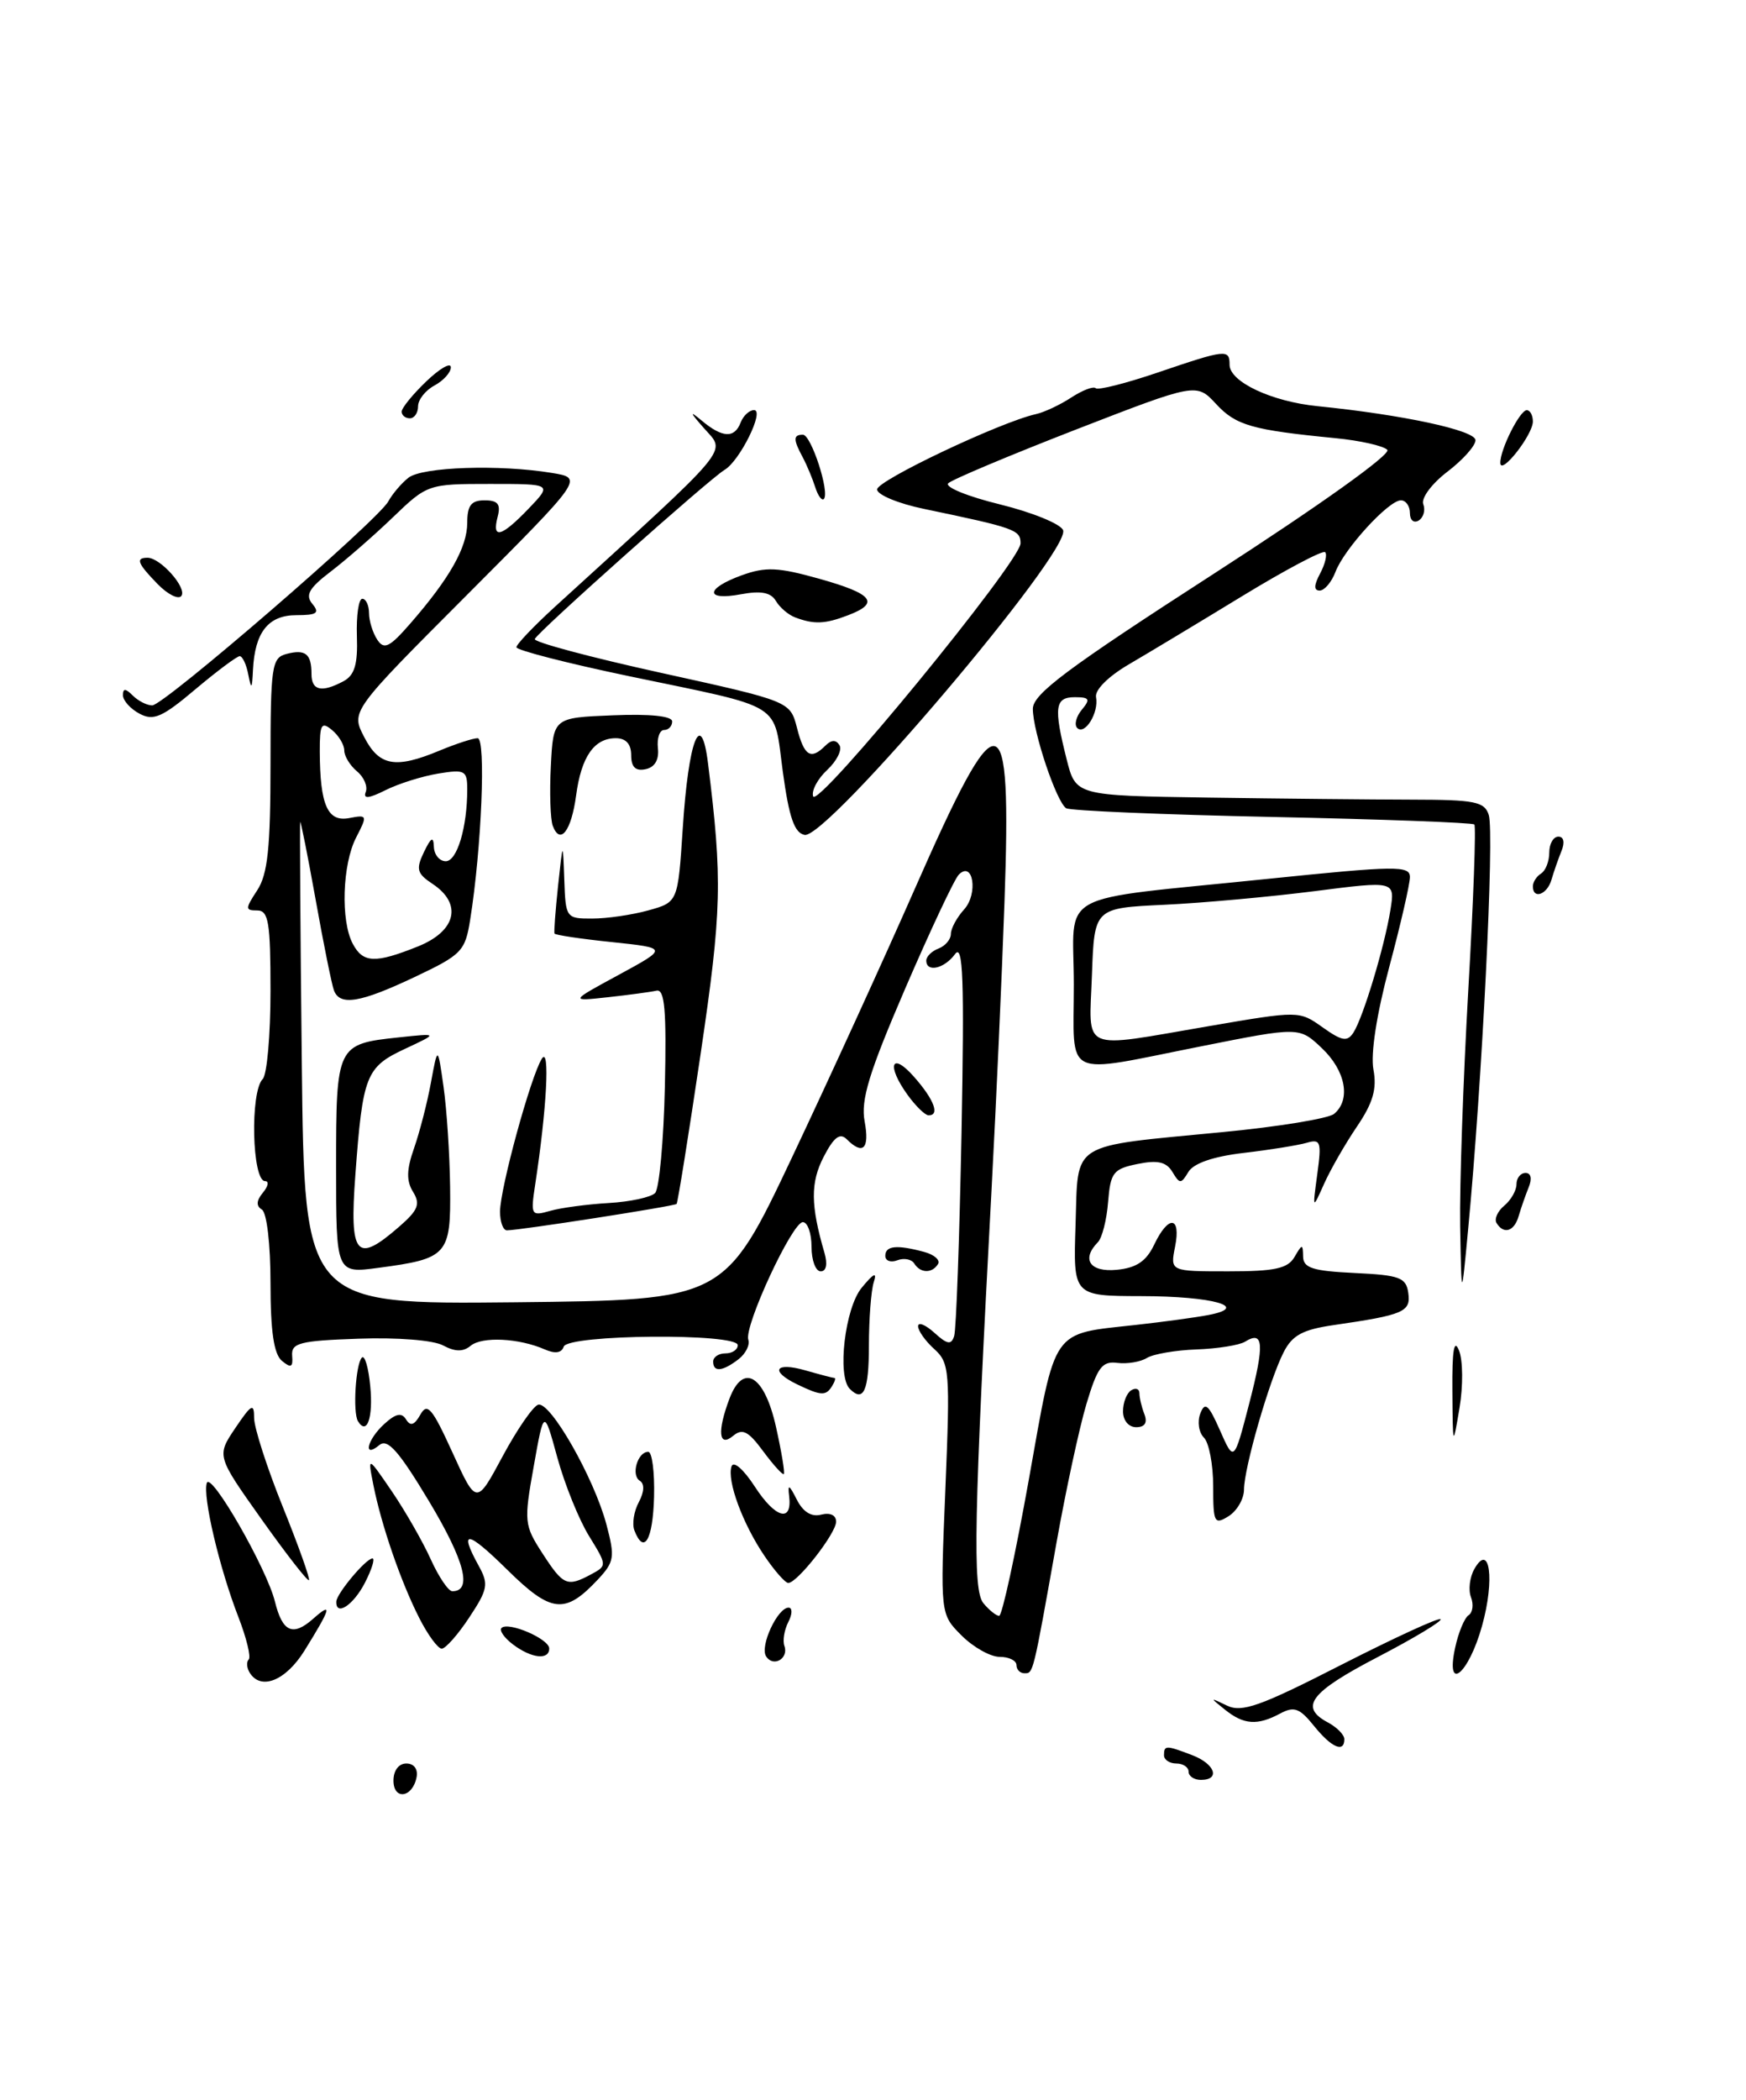 <?xml version="1.0" encoding="UTF-8" standalone="no"?>
<!DOCTYPE svg PUBLIC "-//W3C//DTD SVG 1.1//EN" "http://www.w3.org/Graphics/SVG/1.1/DTD/svg11.dtd" >
<svg xmlns="http://www.w3.org/2000/svg" xmlns:xlink="http://www.w3.org/1999/xlink" version="1.1" viewBox="0 0 213 256">
 <g >
 <path fill="currentColor"
d=" M 50.82 216.67 C 51.01 215.68 50.50 215.00 49.57 215.00 C 48.65 215.00 48.00 215.85 48.00 217.08 C 48.00 219.52 50.34 219.18 50.82 216.67 Z  M 145.00 216.00 C 145.00 215.45 144.32 215.00 143.50 215.00 C 142.68 215.00 142.00 214.55 142.00 214.00 C 142.00 212.76 142.24 212.76 145.43 213.98 C 148.22 215.04 148.92 217.00 146.50 217.00 C 145.68 217.00 145.00 216.55 145.00 216.00 Z  M 160.29 210.41 C 158.54 208.24 157.87 208.00 156.17 208.91 C 153.39 210.40 151.73 210.28 149.44 208.44 C 147.56 206.94 147.57 206.92 149.68 207.94 C 151.50 208.82 153.75 208.02 163.59 202.99 C 170.05 199.70 175.52 197.18 175.74 197.41 C 175.97 197.63 172.52 199.71 168.08 202.02 C 159.83 206.31 158.46 208.11 162.00 210.00 C 163.10 210.59 164.00 211.50 164.00 212.04 C 164.00 213.75 162.42 213.06 160.29 210.41 Z  M 30.46 203.93 C 30.10 203.35 30.04 202.62 30.34 202.32 C 30.64 202.03 30.07 199.69 29.08 197.14 C 26.76 191.17 24.70 182.41 25.23 180.80 C 25.72 179.34 32.54 191.21 33.54 195.26 C 34.46 198.99 35.72 199.55 38.21 197.35 C 40.61 195.22 40.39 196.02 37.14 201.25 C 34.86 204.91 31.82 206.13 30.46 203.93 Z  M 124.00 203.00 C 124.00 202.45 123.08 202.00 121.95 202.00 C 120.83 202.00 118.74 200.83 117.30 199.39 C 114.70 196.79 114.70 196.79 115.33 181.53 C 115.92 167.16 115.84 166.16 113.98 164.48 C 112.89 163.50 112.00 162.24 112.00 161.69 C 112.00 161.14 112.89 161.50 113.98 162.48 C 115.56 163.92 116.05 164.00 116.40 162.89 C 116.65 162.12 117.05 150.96 117.30 138.07 C 117.65 119.36 117.49 114.97 116.51 116.32 C 115.20 118.11 113.00 118.60 113.00 117.11 C 113.00 116.62 113.67 115.95 114.50 115.64 C 115.33 115.32 116.00 114.52 116.00 113.86 C 116.00 113.20 116.73 111.85 117.62 110.87 C 119.35 108.96 118.72 104.88 116.97 106.63 C 116.44 107.16 113.50 113.41 110.43 120.52 C 106.00 130.80 104.99 134.11 105.48 136.72 C 106.10 140.07 105.28 140.88 103.29 138.89 C 102.47 138.07 101.72 138.64 100.48 141.04 C 98.86 144.18 98.88 146.93 100.58 152.75 C 100.98 154.13 100.80 155.00 100.12 155.00 C 99.50 155.00 99.00 153.65 99.00 152.00 C 99.00 150.35 98.52 149.00 97.94 149.00 C 96.64 149.00 90.74 161.72 91.29 163.34 C 91.50 163.98 90.96 165.05 90.09 165.72 C 88.13 167.22 87.00 167.32 87.00 166.00 C 87.00 165.45 87.67 165.00 88.50 165.00 C 89.33 165.00 90.00 164.55 90.00 164.00 C 90.00 162.51 69.27 162.68 68.77 164.18 C 68.51 164.96 67.71 165.07 66.44 164.51 C 63.31 163.14 58.81 162.92 57.42 164.07 C 56.50 164.83 55.53 164.82 54.05 164.03 C 52.87 163.39 48.45 163.04 43.74 163.21 C 36.54 163.46 35.52 163.73 35.64 165.29 C 35.76 166.70 35.50 166.83 34.39 165.91 C 33.41 165.09 33.00 162.33 33.00 156.44 C 33.00 151.71 32.55 147.84 31.95 147.47 C 31.23 147.03 31.27 146.38 32.07 145.41 C 32.72 144.63 32.84 144.00 32.34 144.00 C 30.74 144.00 30.49 133.11 32.05 131.55 C 32.57 131.03 33.00 126.19 33.00 120.80 C 33.00 112.45 32.76 111.00 31.38 111.00 C 29.90 111.00 29.90 110.80 31.38 108.54 C 32.66 106.59 33.00 103.36 33.00 93.15 C 33.00 81.20 33.15 80.20 34.94 79.73 C 37.26 79.12 38.00 79.71 38.00 82.17 C 38.00 84.20 39.23 84.48 41.91 83.05 C 43.26 82.32 43.66 80.99 43.54 77.55 C 43.46 75.05 43.75 73.00 44.20 73.00 C 44.64 73.00 45.01 73.79 45.02 74.75 C 45.02 75.71 45.48 77.17 46.03 78.00 C 46.86 79.25 47.53 78.92 50.07 76.00 C 54.86 70.50 56.99 66.73 57.00 63.75 C 57.00 61.62 57.48 61.00 59.12 61.00 C 60.74 61.00 61.11 61.47 60.71 63.00 C 59.98 65.80 61.15 65.49 64.50 62.00 C 67.37 59.00 67.37 59.00 59.77 59.00 C 52.24 59.00 52.12 59.04 47.94 63.06 C 45.62 65.29 42.20 68.27 40.35 69.68 C 37.69 71.71 37.21 72.55 38.11 73.63 C 39.03 74.74 38.66 75.00 36.16 75.00 C 32.73 75.00 31.09 77.07 30.86 81.68 C 30.75 84.04 30.66 84.13 30.29 82.25 C 30.06 81.01 29.58 80.00 29.24 80.00 C 28.91 80.00 26.47 81.82 23.83 84.04 C 19.78 87.46 18.72 87.92 17.02 87.01 C 15.91 86.42 15.00 85.41 15.00 84.76 C 15.00 83.90 15.31 83.91 16.20 84.80 C 16.86 85.46 17.93 86.00 18.57 86.00 C 20.00 86.00 46.14 63.42 47.37 61.13 C 47.86 60.23 48.95 58.94 49.82 58.25 C 51.48 56.92 60.94 56.60 67.34 57.66 C 71.18 58.29 71.18 58.29 56.99 72.51 C 42.80 86.72 42.80 86.72 44.43 89.86 C 46.26 93.41 48.24 93.76 53.65 91.50 C 55.63 90.68 57.71 90.00 58.27 90.00 C 59.30 90.00 58.75 103.43 57.36 112.12 C 56.75 115.97 56.33 116.40 50.60 119.11 C 43.95 122.26 41.47 122.67 40.74 120.75 C 40.48 120.06 39.47 115.09 38.51 109.71 C 37.54 104.32 36.69 100.05 36.62 100.21 C 36.56 100.37 36.64 113.67 36.82 129.77 C 37.14 159.03 37.14 159.03 62.77 158.77 C 88.39 158.50 88.39 158.50 96.67 141.00 C 101.22 131.38 107.91 116.75 111.54 108.50 C 121.98 84.77 123.42 84.96 122.54 110.00 C 122.22 119.08 121.52 134.60 120.99 144.50 C 118.81 185.13 118.63 193.85 119.97 195.46 C 120.67 196.31 121.54 197.00 121.89 197.00 C 122.25 197.00 123.87 189.52 125.51 180.39 C 128.85 161.67 128.15 162.69 138.57 161.53 C 141.83 161.17 145.80 160.63 147.38 160.33 C 152.61 159.34 147.99 158.03 139.21 158.02 C 130.92 158.00 130.92 158.00 131.21 149.32 C 131.55 139.04 130.27 139.85 149.17 138.02 C 155.95 137.37 162.06 136.37 162.75 135.80 C 164.83 134.07 164.16 130.53 161.25 127.78 C 158.50 125.18 158.50 125.18 146.50 127.57 C 129.42 130.96 131.00 131.72 131.00 120.05 C 131.00 108.36 128.20 109.88 154.75 107.14 C 170.33 105.54 172.00 105.52 172.00 106.93 C 172.00 107.79 170.86 112.73 169.48 117.89 C 167.94 123.64 167.19 128.49 167.55 130.40 C 167.99 132.76 167.50 134.46 165.53 137.36 C 164.10 139.47 162.29 142.62 161.52 144.35 C 160.11 147.50 160.11 147.50 160.70 143.14 C 161.24 139.19 161.11 138.83 159.40 139.33 C 158.35 139.63 154.91 140.19 151.73 140.56 C 148.03 140.99 145.62 141.82 144.98 142.87 C 144.08 144.37 143.92 144.38 143.02 142.87 C 142.28 141.65 141.22 141.41 138.77 141.91 C 135.81 142.51 135.47 142.95 135.18 146.54 C 135.01 148.72 134.45 150.93 133.93 151.45 C 131.88 153.54 132.97 155.13 136.24 154.81 C 138.63 154.58 139.83 153.78 140.80 151.75 C 142.54 148.09 144.10 148.24 143.35 152.00 C 142.75 155.00 142.75 155.00 149.83 155.00 C 155.51 155.00 157.10 154.66 157.92 153.25 C 158.86 151.63 158.94 151.63 158.97 153.20 C 158.99 154.59 160.16 154.96 165.25 155.20 C 170.75 155.46 171.54 155.75 171.80 157.63 C 172.13 159.94 171.25 160.31 162.71 161.55 C 158.92 162.10 157.65 162.78 156.59 164.87 C 154.84 168.30 151.78 178.92 151.76 181.59 C 151.76 182.74 150.91 184.20 149.88 184.85 C 148.14 185.93 148.00 185.66 148.00 181.21 C 148.00 178.56 147.49 175.89 146.87 175.27 C 146.24 174.64 146.05 173.32 146.43 172.33 C 147.00 170.85 147.43 171.22 148.83 174.39 C 150.54 178.27 150.54 178.27 152.40 171.10 C 154.28 163.85 154.16 162.16 151.88 163.58 C 151.19 164.00 148.53 164.43 145.97 164.52 C 143.42 164.61 140.69 165.08 139.91 165.56 C 139.14 166.04 137.51 166.31 136.31 166.16 C 134.45 165.92 133.88 166.68 132.53 171.19 C 131.66 174.11 130.03 181.68 128.90 188.00 C 126.00 204.26 126.06 204.00 124.98 204.00 C 124.44 204.00 124.00 203.55 124.00 203.00 Z  M 147.50 125.10 C 158.46 123.22 158.50 123.22 161.35 125.25 C 163.72 126.93 164.36 127.04 165.11 125.89 C 166.29 124.06 168.90 115.43 169.62 110.95 C 170.19 107.39 170.19 107.39 160.35 108.65 C 154.93 109.34 146.68 110.09 142.00 110.31 C 133.50 110.71 133.50 110.71 133.21 118.85 C 132.87 128.40 131.55 127.83 147.50 125.10 Z  M 50.98 115.39 C 55.65 113.52 56.44 110.20 52.78 107.77 C 50.86 106.50 50.72 105.97 51.71 103.90 C 52.59 102.07 52.88 101.92 52.93 103.25 C 52.97 104.21 53.62 105.00 54.38 105.00 C 55.76 105.00 57.00 100.87 57.00 96.24 C 57.00 93.93 56.72 93.78 53.47 94.31 C 51.53 94.63 48.64 95.53 47.04 96.33 C 44.96 97.37 44.28 97.43 44.62 96.55 C 44.88 95.87 44.40 94.74 43.55 94.04 C 42.70 93.33 42.00 92.19 42.00 91.50 C 42.00 90.81 41.33 89.68 40.50 89.00 C 39.21 87.93 39.00 88.30 39.01 91.63 C 39.04 98.15 39.96 100.24 42.59 99.74 C 44.82 99.31 44.85 99.39 43.45 102.10 C 41.76 105.36 41.54 112.28 43.04 115.07 C 44.29 117.42 45.76 117.48 50.98 115.39 Z  M 177.52 200.87 C 177.92 199.02 178.66 197.24 179.16 196.92 C 179.66 196.60 179.79 195.62 179.45 194.73 C 179.11 193.85 179.29 192.31 179.85 191.31 C 181.74 187.94 182.38 192.56 180.80 198.22 C 179.15 204.15 176.31 206.45 177.52 200.87 Z  M 93.45 201.92 C 92.68 200.68 94.86 196.00 96.20 196.00 C 96.68 196.00 96.67 196.79 96.17 197.75 C 95.68 198.71 95.46 200.02 95.69 200.66 C 96.25 202.22 94.31 203.32 93.45 201.92 Z  M 62.57 200.48 C 61.51 199.68 60.89 198.78 61.18 198.48 C 62.00 197.66 67.00 199.81 67.00 200.98 C 67.00 202.43 64.83 202.19 62.57 200.48 Z  M 51.14 197.25 C 48.89 192.83 46.51 185.91 45.54 181.00 C 44.85 177.50 44.85 177.50 47.83 181.86 C 49.46 184.26 51.59 187.98 52.55 190.11 C 53.52 192.25 54.70 194.00 55.18 194.00 C 57.65 194.00 56.70 190.32 52.38 183.10 C 48.67 176.92 47.29 175.35 46.29 176.17 C 44.22 177.89 44.78 175.51 46.90 173.59 C 48.30 172.32 49.00 172.18 49.54 173.06 C 50.07 173.92 50.56 173.75 51.28 172.47 C 52.13 170.95 52.73 171.67 55.20 177.09 C 58.12 183.50 58.12 183.50 61.31 177.56 C 63.06 174.30 65.02 171.46 65.65 171.26 C 67.12 170.80 72.47 180.18 73.98 185.86 C 75.04 189.86 74.95 190.42 72.91 192.60 C 68.92 196.85 67.24 196.66 61.89 191.39 C 56.98 186.55 55.92 186.41 58.42 190.94 C 59.63 193.13 59.51 193.78 57.25 197.19 C 55.87 199.29 54.35 201.00 53.89 201.00 C 53.42 201.00 52.18 199.31 51.14 197.25 Z  M 72.11 191.94 C 74.07 190.89 74.06 190.84 71.86 187.27 C 70.63 185.28 68.89 180.98 67.99 177.70 C 66.36 171.75 66.36 171.75 65.11 178.78 C 63.90 185.52 63.95 185.95 66.18 189.39 C 68.72 193.31 69.18 193.51 72.11 191.94 Z  M 41.03 195.25 C 41.08 194.26 44.65 190.00 45.44 190.00 C 45.77 190.00 45.35 191.35 44.50 193.00 C 43.09 195.72 40.95 197.11 41.03 195.25 Z  M 31.90 185.22 C 26.42 177.50 26.42 177.50 28.71 174.10 C 30.68 171.18 31.00 171.01 31.00 172.87 C 31.00 174.06 32.57 178.93 34.49 183.69 C 36.41 188.45 37.85 192.48 37.69 192.65 C 37.52 192.81 34.92 189.47 31.90 185.22 Z  M 93.28 189.72 C 90.61 185.80 88.66 180.52 89.24 178.78 C 89.48 178.06 90.70 179.12 92.08 181.24 C 94.59 185.11 96.67 185.69 96.27 182.40 C 96.08 180.89 96.27 180.98 97.20 182.82 C 97.97 184.34 98.99 184.97 100.18 184.66 C 101.27 184.38 102.00 184.72 102.00 185.52 C 102.00 186.94 97.26 193.00 96.16 192.99 C 95.80 192.99 94.50 191.52 93.28 189.72 Z  M 77.39 186.58 C 77.09 185.80 77.33 184.25 77.93 183.14 C 78.60 181.88 78.65 180.90 78.05 180.53 C 76.95 179.85 77.78 177.00 79.08 177.00 C 79.55 177.00 79.87 179.47 79.79 182.50 C 79.65 187.75 78.56 189.62 77.39 186.58 Z  M 93.10 176.93 C 91.29 174.47 90.57 174.11 89.43 175.06 C 87.67 176.52 87.48 174.50 89.00 170.49 C 90.68 166.09 93.27 167.69 94.67 173.98 C 95.34 176.99 95.77 179.57 95.62 179.71 C 95.48 179.86 94.34 178.60 93.10 176.93 Z  M 177.18 169.50 C 177.14 164.60 177.39 163.15 177.99 164.65 C 178.47 165.83 178.50 168.98 178.05 171.65 C 177.24 176.48 177.23 176.47 177.18 169.50 Z  M 43.67 173.27 C 43.02 172.20 43.39 166.28 44.15 165.51 C 44.50 165.17 44.96 166.75 45.17 169.02 C 45.54 172.85 44.76 175.05 43.67 173.27 Z  M 137.00 172.06 C 137.00 170.99 137.45 169.84 138.00 169.50 C 138.55 169.16 139.00 169.32 139.00 169.86 C 139.00 170.40 139.27 171.55 139.61 172.42 C 140.01 173.46 139.66 174.00 138.61 174.00 C 137.68 174.00 137.00 173.18 137.00 172.06 Z  M 97.25 168.78 C 93.88 167.15 94.54 166.01 98.24 167.07 C 100.03 167.58 101.63 168.00 101.80 168.00 C 101.98 168.00 101.84 168.45 101.50 169.00 C 100.75 170.21 100.16 170.18 97.25 168.78 Z  M 103.67 169.33 C 102.10 167.77 103.08 159.46 105.12 157.00 C 106.59 155.21 107.02 155.02 106.59 156.33 C 106.27 157.34 106.00 160.83 106.00 164.08 C 106.00 169.55 105.35 171.02 103.67 169.33 Z  M 178.13 149.50 C 178.05 144.55 178.50 131.60 179.12 120.72 C 179.75 109.84 180.08 100.75 179.86 100.52 C 179.63 100.29 168.53 99.88 155.19 99.60 C 141.86 99.32 130.55 98.84 130.07 98.54 C 128.89 97.81 126.00 89.21 126.00 86.42 C 126.00 84.61 130.17 81.50 148.06 69.96 C 160.97 61.63 169.76 55.36 169.24 54.84 C 168.75 54.35 165.91 53.71 162.92 53.42 C 152.76 52.43 150.78 51.87 148.37 49.27 C 145.96 46.67 145.96 46.67 131.23 52.38 C 123.13 55.53 116.13 58.47 115.68 58.92 C 115.22 59.38 118.07 60.54 122.01 61.50 C 125.94 62.47 129.40 63.88 129.69 64.64 C 130.67 67.20 100.87 102.31 98.16 101.79 C 96.91 101.55 96.26 99.67 95.50 94.10 C 94.33 85.46 95.88 86.43 76.75 82.44 C 69.19 80.86 63.00 79.27 63.00 78.91 C 63.00 78.55 65.14 76.31 67.75 73.93 C 89.62 54.01 88.58 55.26 85.92 52.25 C 84.16 50.26 84.06 49.99 85.58 51.26 C 88.13 53.40 89.61 53.47 90.36 51.50 C 90.68 50.68 91.41 50.00 91.99 50.00 C 93.31 50.00 90.25 56.19 88.40 57.28 C 86.59 58.34 65.57 77.06 65.24 77.91 C 65.09 78.28 72.04 80.14 80.68 82.04 C 96.39 85.50 96.39 85.50 97.23 88.75 C 98.10 92.18 98.91 92.69 100.69 90.91 C 101.42 90.18 101.98 90.16 102.41 90.85 C 102.76 91.42 102.09 92.77 100.91 93.87 C 99.74 94.96 98.97 96.41 99.20 97.09 C 99.72 98.65 124.50 68.44 124.50 66.24 C 124.50 64.60 123.83 64.36 112.75 62.05 C 109.59 61.40 107.00 60.32 107.00 59.67 C 107.00 58.58 122.00 51.47 126.37 50.49 C 127.41 50.26 129.36 49.34 130.71 48.45 C 132.07 47.57 133.40 47.06 133.67 47.33 C 133.94 47.60 137.35 46.74 141.26 45.41 C 149.58 42.58 150.00 42.54 150.00 44.47 C 150.00 46.55 155.12 48.96 160.74 49.52 C 171.16 50.57 180.00 52.47 180.00 53.67 C 180.00 54.35 178.45 56.08 176.56 57.52 C 174.65 58.98 173.35 60.74 173.63 61.47 C 173.91 62.20 173.66 63.09 173.07 63.46 C 172.48 63.82 172.00 63.42 172.00 62.56 C 172.00 61.70 171.51 61.00 170.90 61.00 C 169.40 61.00 163.98 66.92 162.92 69.72 C 162.44 70.98 161.57 72.00 160.99 72.00 C 160.26 72.00 160.28 71.35 161.05 69.91 C 161.66 68.77 161.93 67.60 161.66 67.32 C 161.38 67.05 156.84 69.45 151.57 72.66 C 146.31 75.87 140.07 79.62 137.71 81.00 C 135.20 82.47 133.54 84.12 133.71 85.00 C 134.07 86.88 132.35 89.68 131.41 88.75 C 131.03 88.36 131.28 87.36 131.98 86.52 C 133.05 85.24 132.91 85.00 131.12 85.00 C 128.69 85.00 128.52 86.22 130.12 92.56 C 131.24 97.00 131.24 97.00 147.37 97.24 C 156.24 97.37 167.44 97.48 172.26 97.49 C 179.93 97.50 181.10 97.73 181.62 99.36 C 182.32 101.60 180.82 131.86 179.09 150.00 C 178.29 158.50 178.29 158.50 178.13 149.50 Z  M 41.00 142.25 C 41.00 127.45 41.08 127.28 48.60 126.48 C 53.50 125.96 53.50 125.96 49.39 127.88 C 44.64 130.10 44.25 131.08 43.35 143.25 C 42.62 153.14 43.45 154.12 48.69 149.56 C 51.01 147.55 51.31 146.80 50.39 145.31 C 49.56 143.97 49.59 142.60 50.51 139.99 C 51.19 138.05 52.12 134.45 52.57 131.99 C 53.40 127.50 53.40 127.50 54.11 132.50 C 54.50 135.25 54.86 140.75 54.91 144.71 C 55.01 153.01 54.62 153.45 46.17 154.57 C 41.00 155.26 41.00 155.26 41.00 142.25 Z  M 111.53 154.04 C 111.20 153.52 110.28 153.34 109.47 153.65 C 108.66 153.96 108.00 153.72 108.00 153.11 C 108.00 151.87 109.40 151.73 112.74 152.63 C 113.97 152.96 114.73 153.63 114.43 154.11 C 113.71 155.28 112.27 155.24 111.53 154.04 Z  M 61.00 147.73 C 61.00 144.90 64.76 131.17 66.11 129.06 C 67.11 127.51 66.69 135.28 65.29 144.41 C 64.72 148.16 64.79 148.29 67.10 147.63 C 68.42 147.25 71.64 146.82 74.25 146.67 C 76.86 146.52 79.41 145.97 79.92 145.45 C 80.42 144.93 80.96 139.10 81.11 132.50 C 81.32 123.14 81.09 120.56 80.09 120.78 C 79.38 120.94 76.71 121.30 74.15 121.58 C 69.50 122.09 69.50 122.09 75.50 118.84 C 81.50 115.58 81.50 115.58 74.66 114.86 C 70.89 114.47 67.74 114.00 67.65 113.82 C 67.56 113.65 67.76 111.03 68.08 108.00 C 68.67 102.50 68.67 102.50 68.84 107.25 C 69.00 111.91 69.06 112.00 72.25 111.99 C 74.04 111.99 77.12 111.54 79.10 110.99 C 82.70 109.99 82.70 109.99 83.29 101.02 C 83.98 90.23 85.52 86.25 86.37 93.04 C 88.15 107.26 88.06 111.02 85.46 128.56 C 84.00 138.42 82.68 146.63 82.54 146.78 C 82.27 147.06 63.38 150.00 61.84 150.00 C 61.38 150.00 61.00 148.98 61.00 147.73 Z  M 182.57 149.11 C 182.27 148.63 182.69 147.67 183.51 146.99 C 184.33 146.31 185.00 145.14 185.00 144.38 C 185.00 143.62 185.50 143.00 186.11 143.00 C 186.77 143.00 186.92 143.70 186.49 144.75 C 186.10 145.71 185.55 147.29 185.27 148.25 C 184.73 150.14 183.45 150.54 182.57 149.11 Z  M 110.75 133.53 C 108.10 129.88 108.72 128.11 111.53 131.31 C 113.98 134.09 114.69 136.03 113.25 135.97 C 112.84 135.95 111.71 134.85 110.75 133.53 Z  M 187.00 108.06 C 187.00 107.54 187.45 106.84 188.00 106.50 C 188.55 106.16 189.00 105.01 189.00 103.94 C 189.00 102.87 189.50 102.00 190.11 102.00 C 190.77 102.00 190.92 102.70 190.49 103.75 C 190.10 104.71 189.55 106.29 189.27 107.25 C 188.75 109.07 187.00 109.70 187.00 108.06 Z  M 67.44 100.70 C 67.14 99.92 67.03 96.63 67.20 93.39 C 67.50 87.50 67.50 87.50 74.75 87.21 C 79.31 87.02 82.00 87.30 82.00 87.96 C 82.00 88.53 81.56 89.00 81.01 89.00 C 80.47 89.00 80.13 89.99 80.26 91.21 C 80.42 92.63 79.88 93.55 78.75 93.78 C 77.53 94.04 77.00 93.52 77.00 92.07 C 77.00 90.71 76.36 90.00 75.12 90.00 C 72.48 90.00 70.91 92.26 70.28 96.99 C 69.70 101.30 68.35 103.07 67.44 100.70 Z  M 97.00 75.27 C 96.17 74.96 95.12 74.06 94.65 73.26 C 94.04 72.23 92.83 72.00 90.40 72.45 C 85.97 73.28 86.02 71.76 90.48 70.14 C 93.41 69.08 94.92 69.15 99.98 70.57 C 106.53 72.41 107.39 73.52 103.43 75.02 C 100.64 76.09 99.29 76.14 97.00 75.27 Z  M 19.25 71.23 C 16.77 68.69 16.50 68.00 18.00 68.00 C 19.57 68.00 22.83 71.67 22.13 72.65 C 21.78 73.13 20.49 72.49 19.25 71.23 Z  M 99.45 59.39 C 99.12 58.35 98.44 56.72 97.93 55.76 C 96.75 53.57 96.76 53.00 97.95 53.00 C 98.96 53.00 101.26 60.07 100.50 60.84 C 100.25 61.08 99.78 60.43 99.45 59.39 Z  M 183.03 56.45 C 182.98 54.85 185.40 50.02 186.25 50.01 C 186.66 50.00 187.00 50.63 187.00 51.39 C 187.00 53.01 183.08 58.01 183.03 56.45 Z  M 49.00 50.19 C 49.00 49.74 50.35 48.08 52.00 46.50 C 53.65 44.92 55.00 44.14 55.00 44.78 C 55.00 45.41 54.10 46.41 53.00 47.00 C 51.90 47.59 51.00 48.73 51.00 49.54 C 51.00 50.34 50.55 51.00 50.00 51.00 C 49.45 51.00 49.00 50.63 49.00 50.19 Z "/>
</g>
</svg>